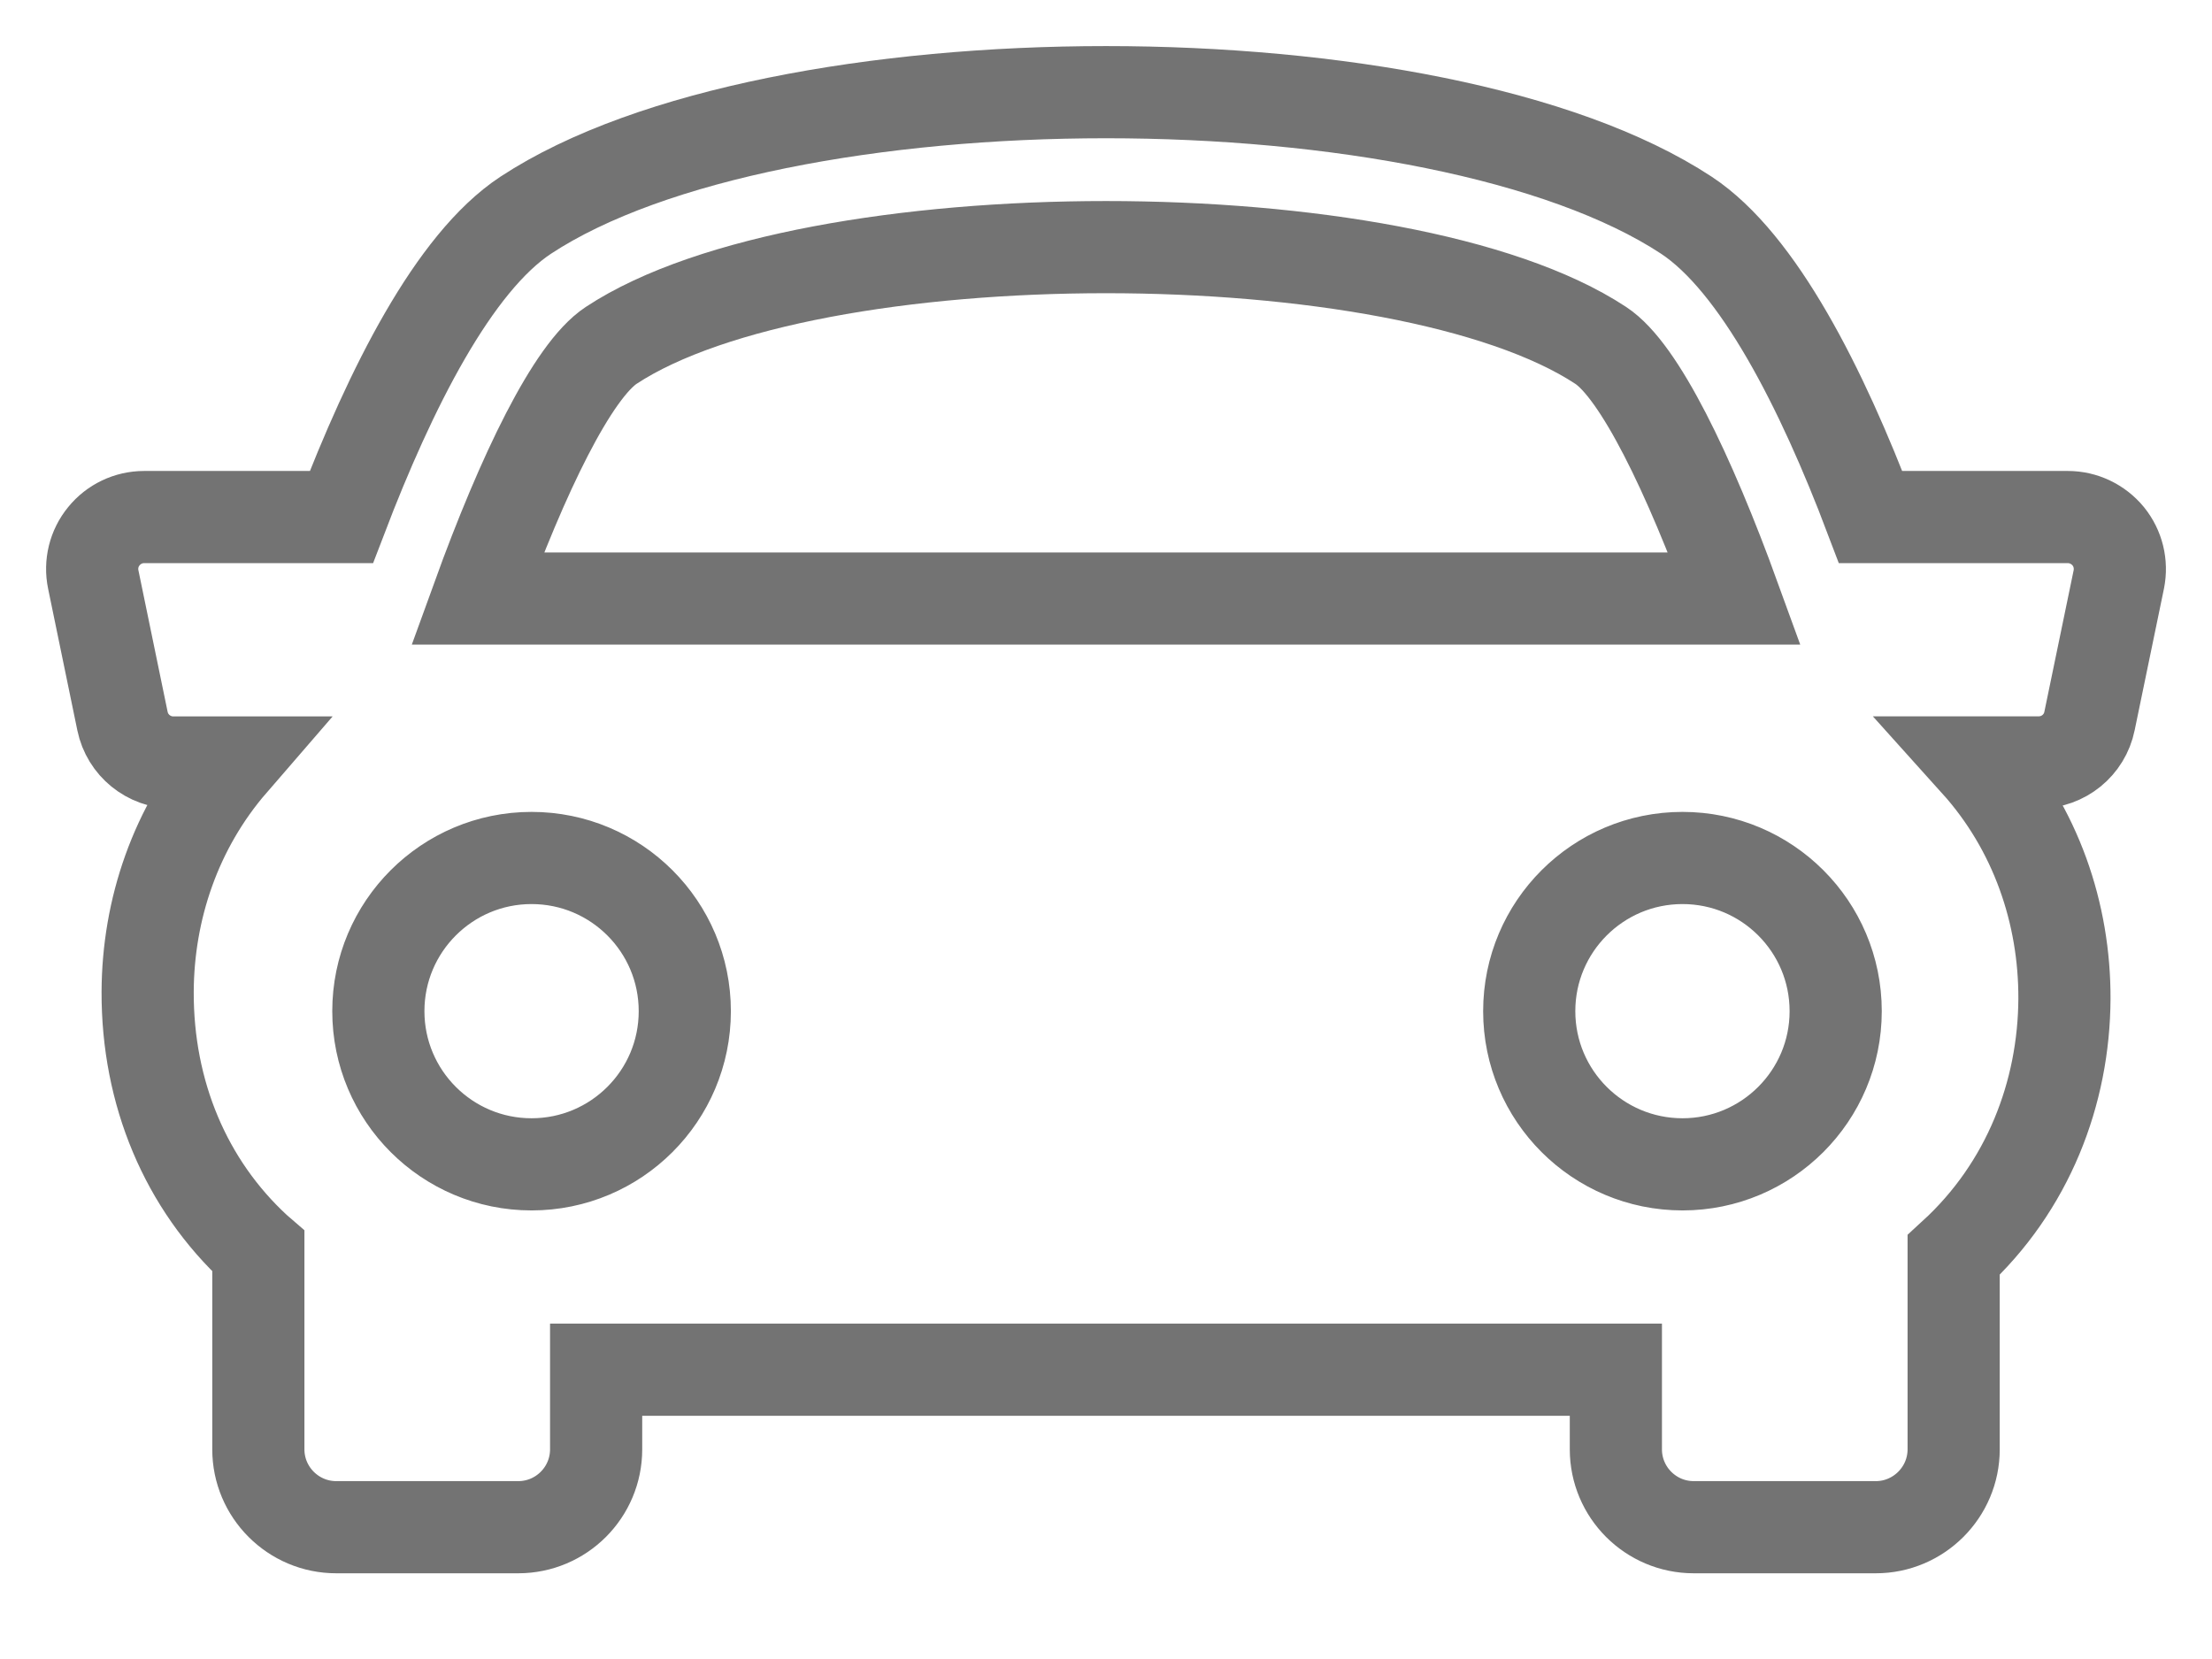 <svg width="24" height="18" viewBox="0 0 24 18" fill="none" xmlns="http://www.w3.org/2000/svg">
<path d="M22.874 5.818C22.766 5.687 22.605 5.61 22.437 5.61H20.296C19.768 4.216 19.079 2.851 18.297 2.335C15.59 0.555 8.411 0.555 5.704 2.335C4.921 2.851 4.236 4.219 3.704 5.61H1.563C1.393 5.61 1.233 5.687 1.127 5.818C1.02 5.948 0.977 6.121 1.012 6.288L1.329 7.824C1.383 8.086 1.614 8.273 1.881 8.273H2.515C1.903 8.98 1.606 9.869 1.602 10.759C1.598 11.859 2.015 12.852 2.778 13.555C2.787 13.563 2.795 13.568 2.803 13.575V15.725C2.803 16.191 3.182 16.57 3.648 16.57H5.623C6.09 16.57 6.468 16.191 6.468 15.725V14.861H17.532V15.725C17.532 16.191 17.91 16.57 18.377 16.57H20.352C20.817 16.57 21.197 16.191 21.197 15.725V13.617C22.007 12.875 22.394 11.855 22.399 10.836C22.402 9.915 22.092 8.993 21.443 8.272H22.12C22.387 8.272 22.618 8.085 22.671 7.823L22.989 6.286C23.022 6.121 22.981 5.95 22.874 5.818ZM6.632 3.747C8.789 2.326 15.21 2.326 17.367 3.747C17.786 4.021 18.325 5.133 18.819 6.494H5.181C5.674 5.133 6.213 4.023 6.632 3.747ZM4.105 10.971C4.105 10.053 4.85 9.309 5.767 9.309C6.686 9.309 7.43 10.053 7.43 10.971C7.43 11.889 6.686 12.633 5.767 12.633C4.85 12.633 4.105 11.889 4.105 10.971ZM18.255 12.633C17.337 12.633 16.592 11.889 16.592 10.971C16.592 10.053 17.337 9.309 18.255 9.309C19.173 9.309 19.917 10.053 19.917 10.971C19.917 11.889 19.172 12.633 18.255 12.633Z" stroke="#737373" stroke-linecap="round"/>
</svg>
